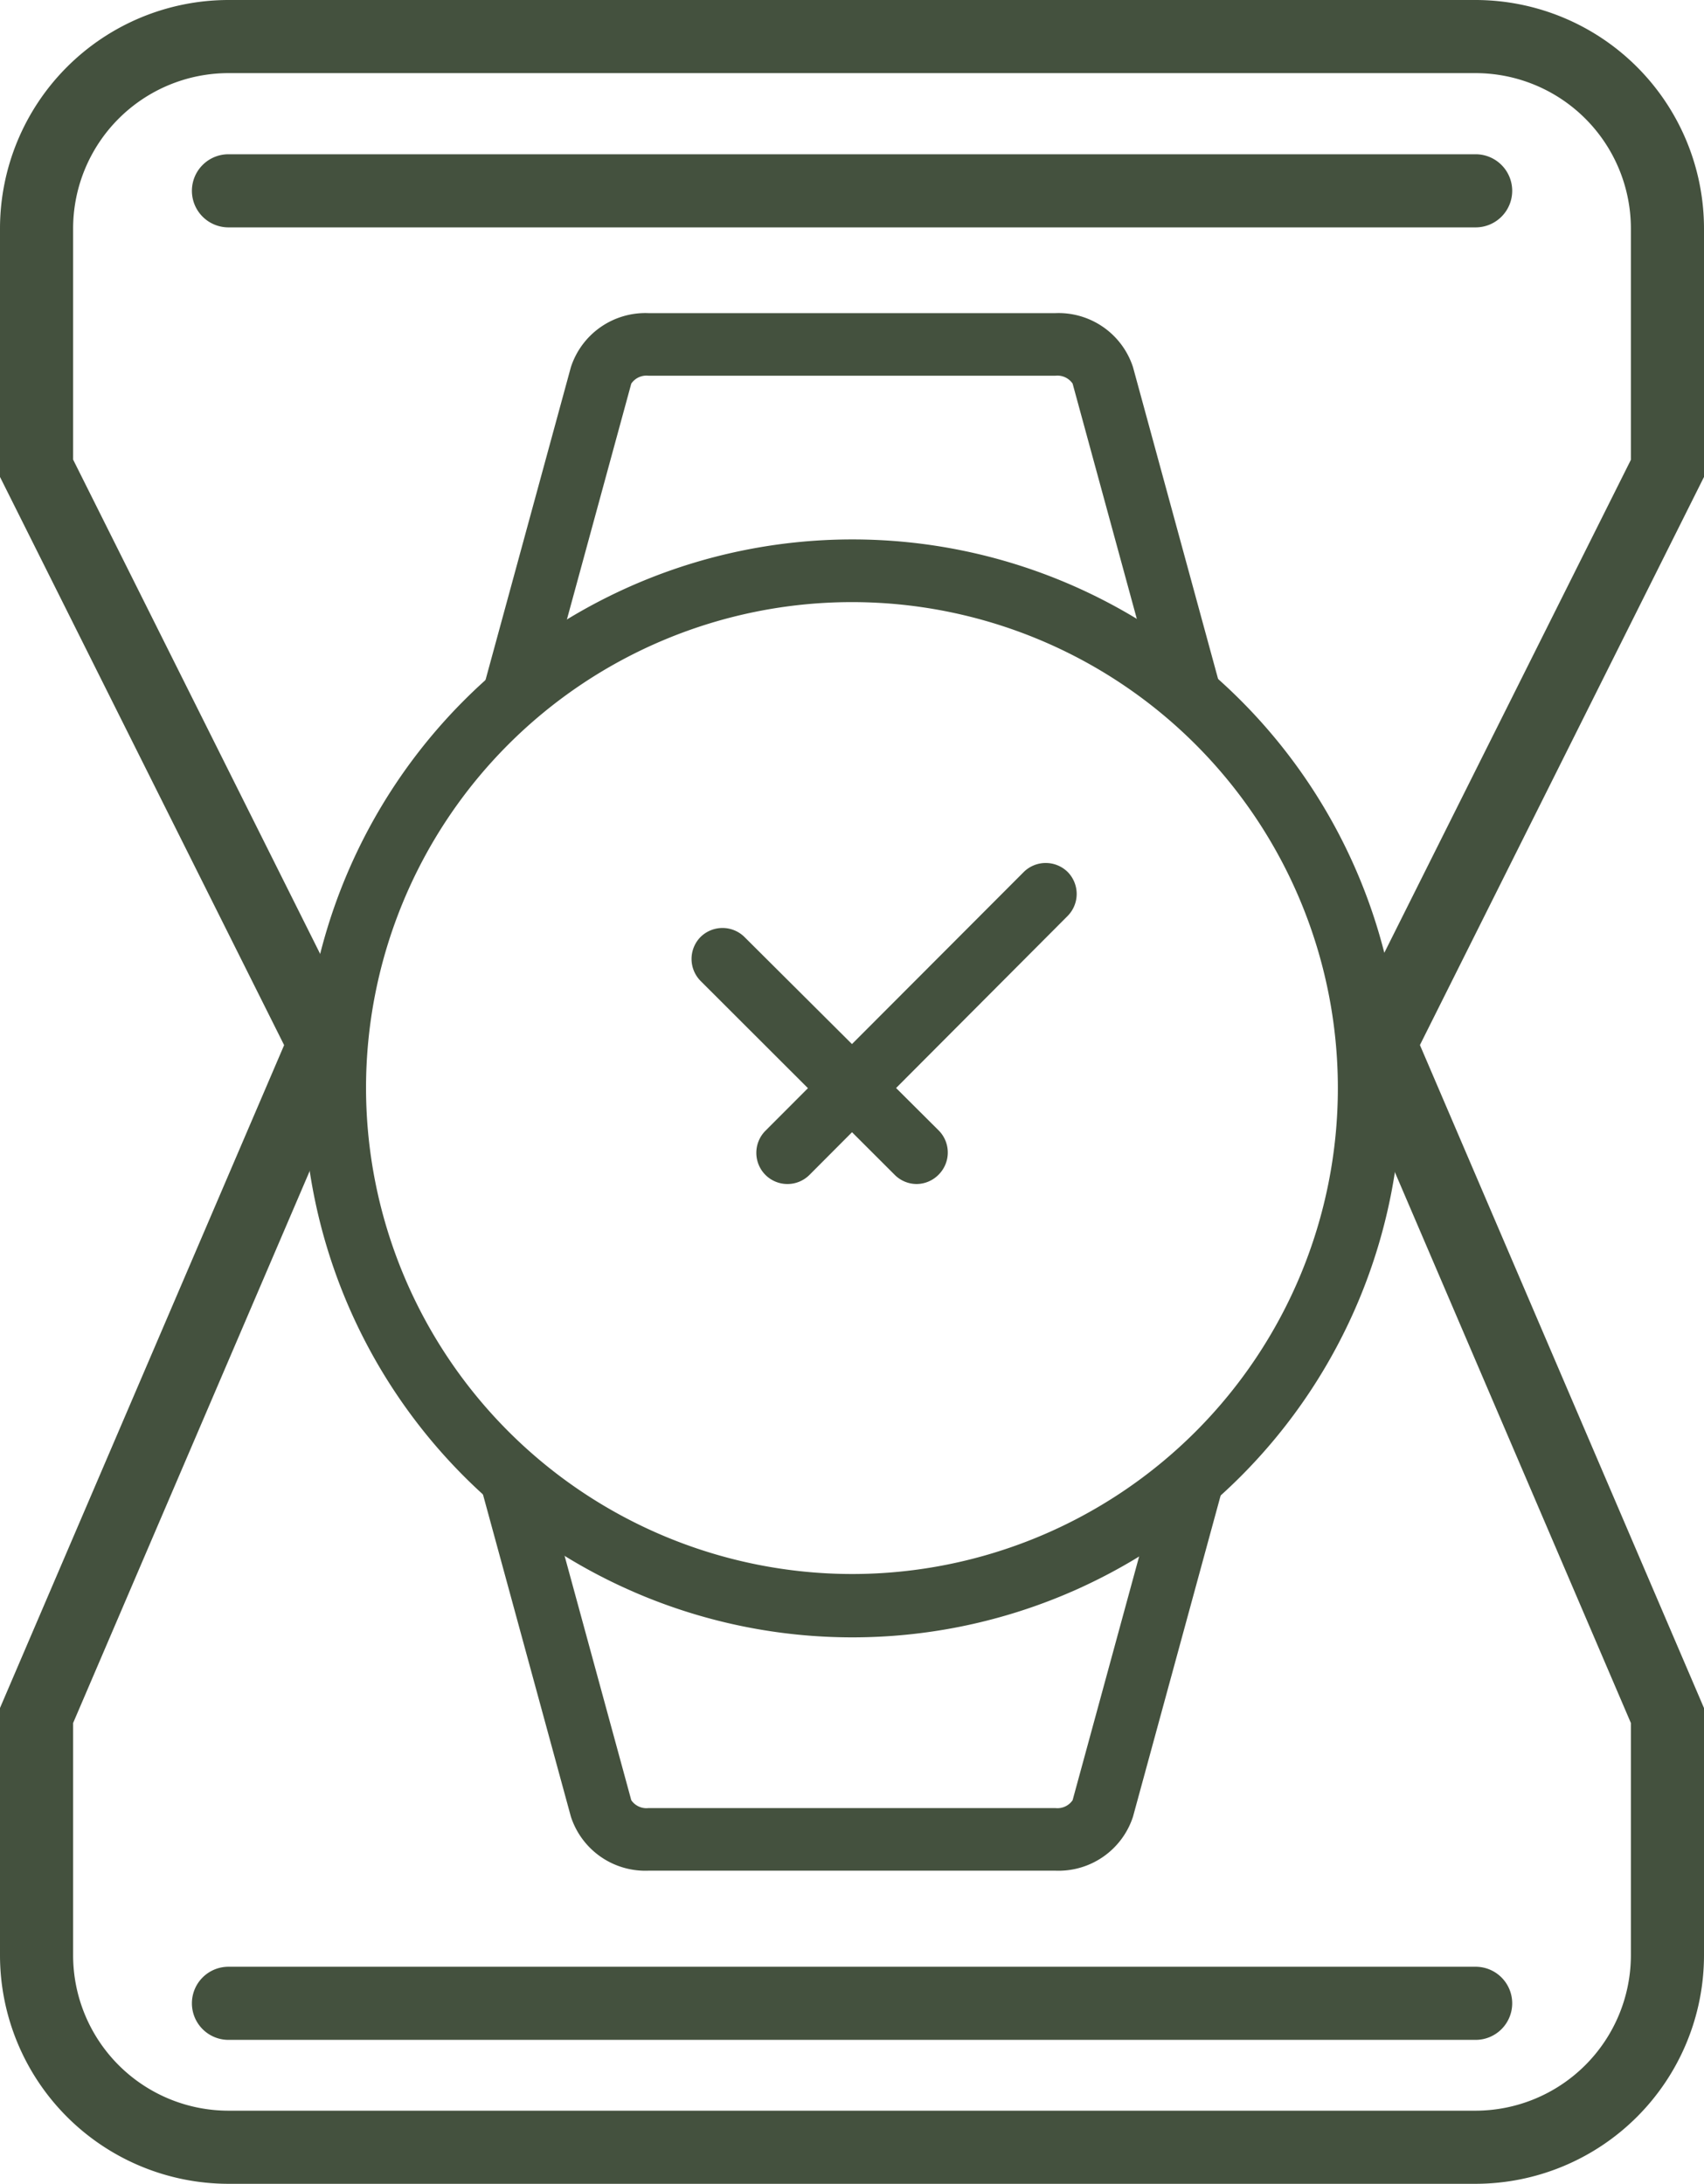<svg xmlns="http://www.w3.org/2000/svg" xmlns:xlink="http://www.w3.org/1999/xlink" width="15.521" height="19.89" viewBox="0 0 15.521 19.89">
  <defs>
    <clipPath id="clip-path">
      <rect id="Rectangle_2223" data-name="Rectangle 2223" width="15.521" height="19.89" fill="#44513e" stroke="#fff" stroke-width="1"/>
    </clipPath>
  </defs>
  <g id="Group_4457" data-name="Group 4457" clip-path="url(#clip-path)">
    <path id="Path_931" data-name="Path 931" d="M13.44,107.211H2.08A2.083,2.083,0,0,1,0,105.13v-2.253L2.648,96.7a.333.333,0,0,1,.612.262L.666,103.014v2.116a1.416,1.416,0,0,0,1.415,1.415H13.44a1.417,1.417,0,0,0,1.415-1.415v-2.116L12.261,96.96a.333.333,0,0,1,.612-.262l2.648,6.18v2.253A2.083,2.083,0,0,1,13.44,107.211Z" transform="translate(0 -87.321)" fill="#44513e"/>
    <path id="Path_932" data-name="Path 932" d="M12.772,9.841h-.206a.336.336,0,0,1-.262-.553l2.551-5.1V2.08A1.416,1.416,0,0,0,13.44.666H2.08A1.416,1.416,0,0,0,.666,2.08V4.186L3.227,9.31a.33.33,0,0,1-.256.531H2.766l-.109-.184L0,4.344V2.08A2.083,2.083,0,0,1,2.08,0H13.44a2.083,2.083,0,0,1,2.081,2.08V4.344Z" transform="translate(0 0)" fill="#44513e"/>
    <path id="Line_4" data-name="Line 4" d="M8.193-2.834H-3.167A.333.333,0,0,1-3.5-3.167.333.333,0,0,1-3.167-3.5H8.193a.333.333,0,0,1,.333.333A.333.333,0,0,1,8.193-2.834Z" transform="translate(5.248 21.413)" fill="#44513e"/>
    <path id="Line_5" data-name="Line 5" d="M8.193-2.834H-3.167A.333.333,0,0,1-3.5-3.167.333.333,0,0,1-3.167-3.5H8.193a.333.333,0,0,1,.333.333A.333.333,0,0,1,8.193-2.834Z" transform="translate(5.248 4.905)" fill="#44513e"/>
    <path id="Ellipse_11" data-name="Ellipse 11" d="M2-3A5,5,0,1,1-3,2,5,5,0,0,1,2-3ZM2,6.423A4.426,4.426,0,1,0-2.43,2,4.431,4.431,0,0,0,2,6.423Z" transform="translate(5.764 7.913)" fill="#44513e"/>
    <path id="Path_933" data-name="Path 933" d="M52.388,33.591l-.807-2.957a.167.167,0,0,0-.156-.072H47.717a.167.167,0,0,0-.156.072l-.807,2.957-.55-.15.807-2.957a.713.713,0,0,1,.706-.492h3.708a.713.713,0,0,1,.706.492l.807,2.957Z" transform="translate(-41.811 -27.14)" fill="#44513e"/>
    <path id="Line_6" data-name="Line 6" d="M-.948-.663a.284.284,0,0,1-.2-.084L-2.916-2.513a.285.285,0,0,1,0-.4.285.285,0,0,1,.4,0L-.746-1.15a.285.285,0,0,1,0,.4A.284.284,0,0,1-.948-.663Z" transform="translate(9.297 11.447)" fill="#44513e"/>
    <path id="Line_7" data-name="Line 7" d="M-2.715-.074a.284.284,0,0,1-.2-.084.285.285,0,0,1,0-.4L-.561-2.916a.285.285,0,0,1,.4,0,.285.285,0,0,1,0,.4L-2.513-.157A.284.284,0,0,1-2.715-.074Z" transform="translate(9.886 10.858)" fill="#44513e"/>
    <path id="Path_934" data-name="Path 934" d="M51.425,144.936H47.717a.713.713,0,0,1-.706-.492l-.807-2.957.55-.15.807,2.957a.167.167,0,0,0,.156.072h3.708a.167.167,0,0,0,.156-.072l.807-2.957.55.15-.807,2.957A.713.713,0,0,1,51.425,144.936Z" transform="translate(-41.811 -127.898)" fill="#44513e"/>
  </g>
</svg>

